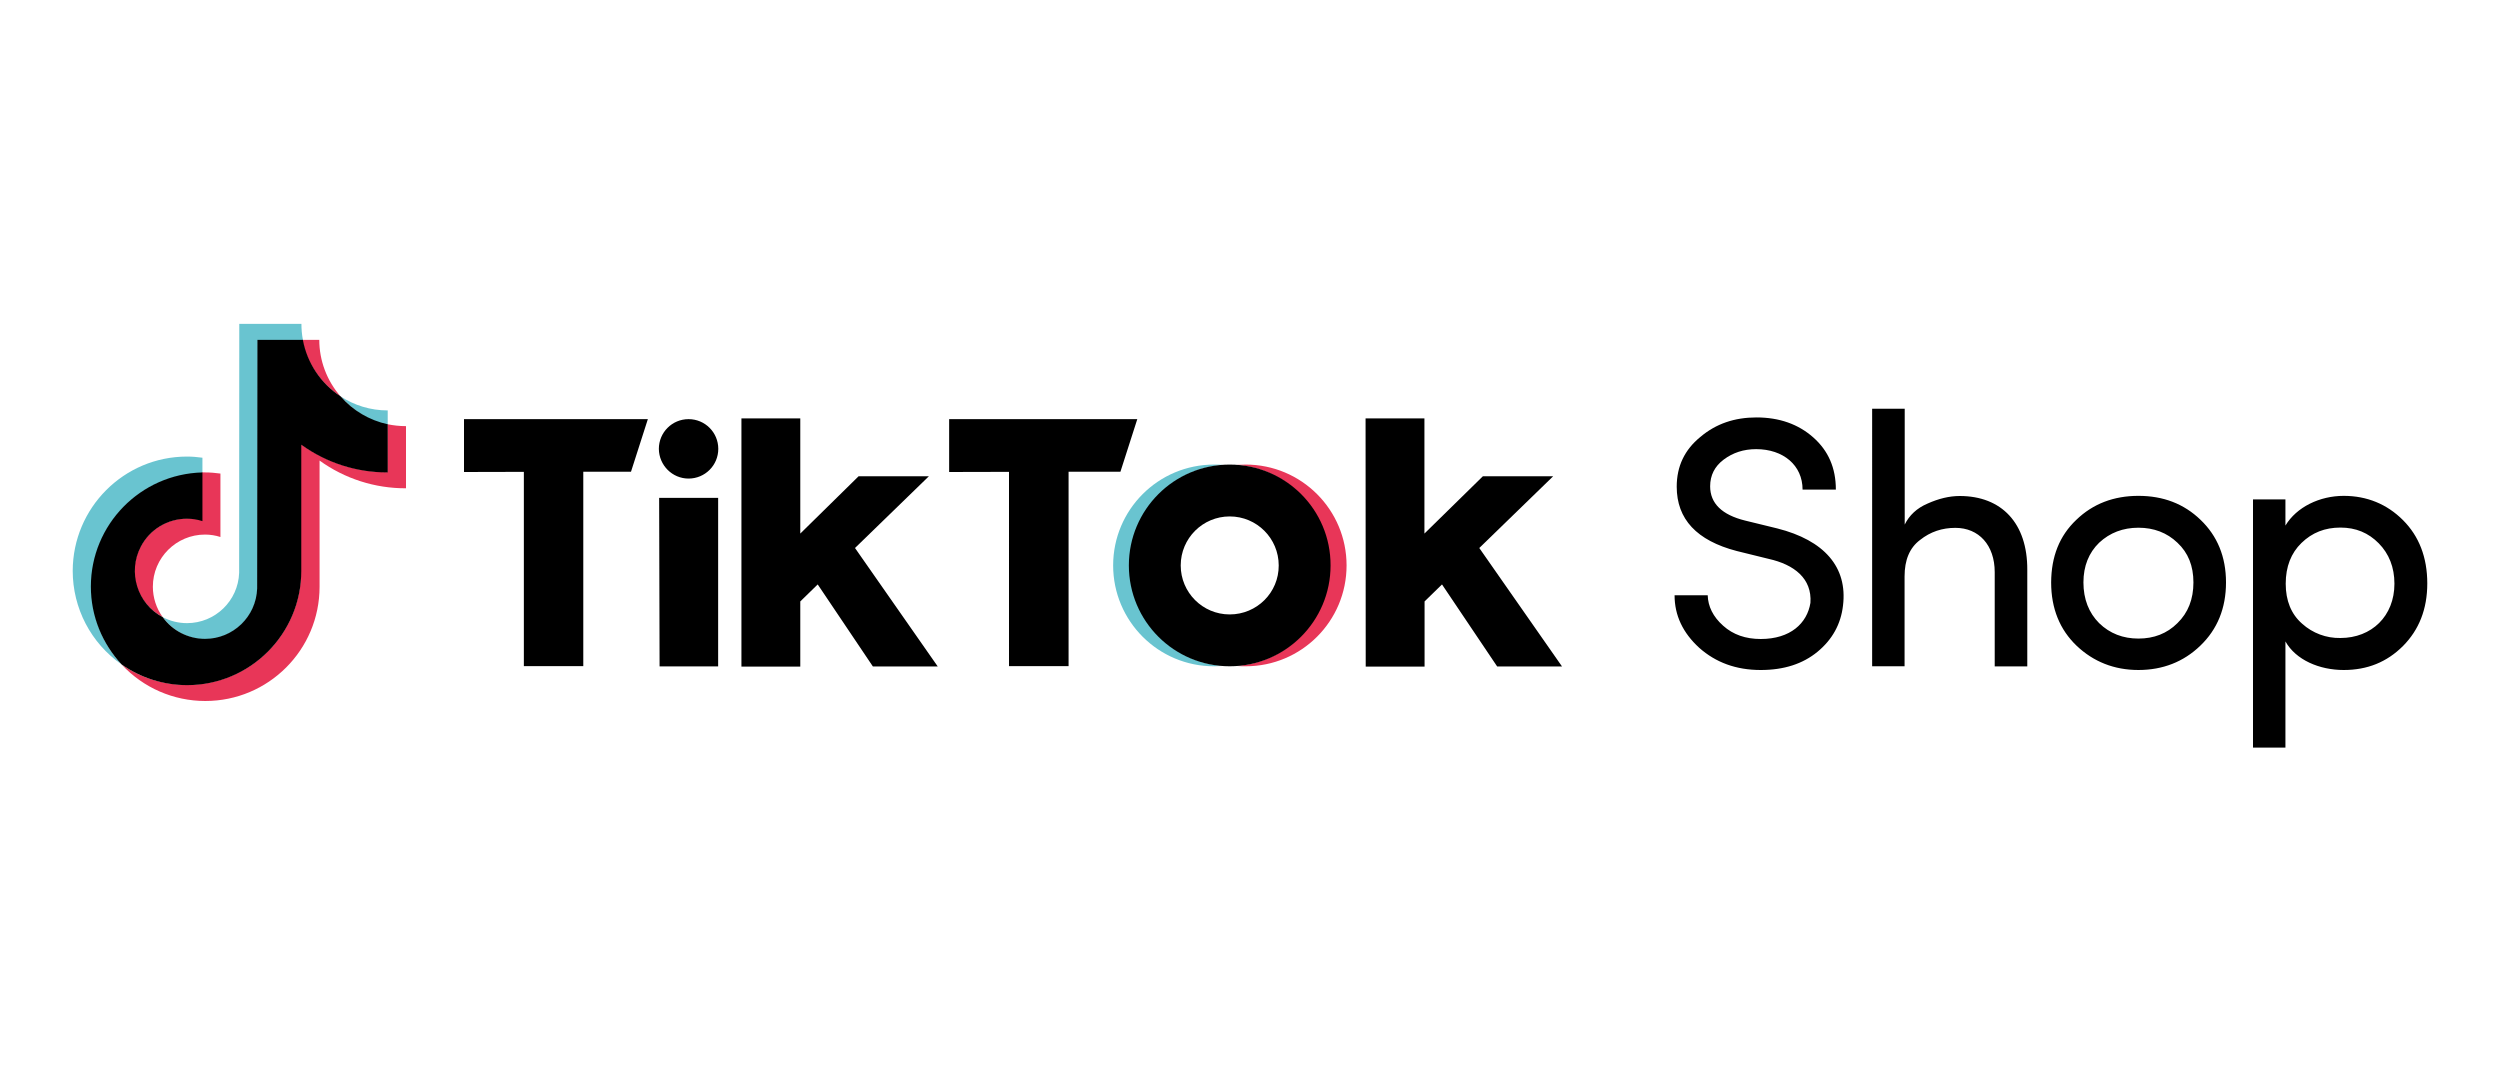 <?xml version="1.0" encoding="utf-8"?>
<!-- Generator: Adobe Illustrator 27.7.0, SVG Export Plug-In . SVG Version: 6.00 Build 0)  -->
<svg version="1.1" id="Layer_1" xmlns="http://www.w3.org/2000/svg" xmlns:xlink="http://www.w3.org/1999/xlink" x="0px" y="0px"
	 viewBox="0 0 175 75" style="enable-background:new 0 0 175 75;" xml:space="preserve">
<style type="text/css">
	.st0{fill:#69C4D0;}
	.st1{fill:#E83658;}
</style>
<g>
	<path d="M119.54,41.67c0.02,0.77,0.37,1.5,1.08,2.13c0.7,0.63,1.58,0.93,2.63,0.93c2.08,0,3.25-1.1,3.48-2.53
		c0.12-1.7-1.13-2.68-2.93-3.08l-2.23-0.55c-2.8-0.73-4.2-2.23-4.2-4.5c0-1.43,0.55-2.58,1.65-3.48c1.1-0.93,2.4-1.37,3.93-1.37
		c1.6,0,2.93,0.47,3.98,1.4c1.05,0.93,1.58,2.13,1.58,3.65h-2.33c0-1.7-1.35-2.83-3.25-2.83c-0.88,0-1.63,0.25-2.27,0.73
		c-0.63,0.47-0.95,1.1-0.95,1.87c0,1.2,0.83,2,2.45,2.4l2.25,0.55c3.28,0.83,4.93,2.7,4.6,5.4c-0.15,1.3-0.75,2.38-1.78,3.23
		c-1.03,0.85-2.35,1.28-3.98,1.28c-1.73,0-3.15-0.53-4.3-1.55c-1.15-1.05-1.73-2.27-1.73-3.68L119.54,41.67L119.54,41.67z
		 M133.32,46.64h-2.27V28.61h2.28v8.11c0.32-0.65,0.85-1.15,1.6-1.47c0.78-0.35,1.53-0.53,2.25-0.53c2.93,0,4.75,1.9,4.73,5.18v6.75
		h-2.28v-6.6c0-1.9-1.12-3.1-2.75-3.1c-0.93,0-1.75,0.27-2.48,0.85c-0.73,0.55-1.08,1.4-1.08,2.55L133.32,46.64L133.32,46.64z
		 M145.34,36.39c1.17-1.13,2.63-1.68,4.35-1.68c1.73,0,3.18,0.55,4.35,1.68c1.17,1.12,1.78,2.58,1.78,4.38c0,1.8-0.6,3.28-1.8,4.43
		c-1.17,1.13-2.63,1.7-4.33,1.7s-3.15-0.58-4.33-1.7c-1.17-1.12-1.78-2.6-1.78-4.43C143.59,38.96,144.16,37.51,145.34,36.39
		L145.34,36.39z M152.42,37.99c-0.73-0.7-1.65-1.05-2.73-1.05c-1.08,0-2,0.35-2.75,1.05c-0.72,0.7-1.1,1.63-1.1,2.78
		c0,1.17,0.38,2.13,1.1,2.85c0.75,0.73,1.68,1.08,2.75,1.08c1.08,0,2-0.35,2.73-1.08c0.75-0.73,1.12-1.68,1.12-2.85
		C153.54,39.61,153.17,38.69,152.42,37.99z M159.98,34.96v1.83c0.78-1.3,2.4-2.08,4.08-2.08c1.63,0,3.03,0.58,4.15,1.7
		c1.12,1.12,1.7,2.6,1.7,4.43c0,1.8-0.58,3.25-1.7,4.38c-1.13,1.13-2.5,1.68-4.15,1.68c-1.7,0-3.35-0.7-4.08-2v7.43h-2.27V34.96
		L159.98,34.96L159.98,34.96z M161.15,43.66c0.73,0.66,1.69,1.02,2.68,1c2.18,0,3.78-1.53,3.78-3.8c0-1.15-0.38-2.1-1.1-2.83
		c-0.72-0.73-1.6-1.1-2.68-1.1c-1.08,0-1.98,0.35-2.73,1.08c-0.72,0.7-1.1,1.65-1.1,2.85C160,42.04,160.38,42.99,161.15,43.66z"/>
	<path class="st0" d="M14.17,33.12v-1.08c-0.36-0.05-0.72-0.08-1.08-0.08c-4.42,0-7.99,3.59-8,8c0,2.61,1.27,5.06,3.42,6.55
		c-0.04-0.04-0.07-0.08-0.11-0.12c-1.26-1.42-1.99-3.28-1.99-5.33C6.39,36.74,9.85,33.21,14.17,33.12L14.17,33.12z"/>
	<path class="st0" d="M14.36,44.75c1.98-0.01,3.59-1.57,3.68-3.55l0.01-17.39l3.16,0l-0.01-0.04c-0.07-0.36-0.1-0.73-0.1-1.1h-4.35
		L16.74,40.1c-0.07,1.96-1.68,3.52-3.65,3.52c-0.61,0-1.19-0.15-1.7-0.42C12.06,44.12,13.14,44.75,14.36,44.75z M27.14,29.77v-1.04
		c-1.21,0-2.35-0.36-3.29-0.98C24.69,28.72,25.84,29.49,27.14,29.77L27.14,29.77z"/>
	<path class="st1" d="M23.84,27.75c-0.96-1.1-1.49-2.51-1.49-3.96h-1.2C21.47,25.44,22.48,26.86,23.84,27.75L23.84,27.75z
		 M13.09,36.28c-2.03,0.02-3.67,1.66-3.69,3.69c0,1.4,0.83,2.62,1.99,3.23c-0.45-0.62-0.69-1.37-0.69-2.13
		c0-2.02,1.64-3.65,3.65-3.65c0.37,0,0.74,0.06,1.08,0.17v-4.44c-0.36-0.05-0.72-0.08-1.08-0.08c-0.06,0-0.12,0-0.19,0l-0.03,0
		l0,3.35C13.8,36.32,13.44,36.27,13.09,36.28z"/>
	<path class="st1" d="M27.14,29.7l-0.02,0l-0.01,3.35c-2.17,0-4.28-0.69-6.04-1.96l0,8.88c0.01,4.4-3.55,7.96-7.94,7.97
		c-0.01,0-0.02,0-0.02,0c-1.64,0.01-3.24-0.48-4.59-1.42c1.51,1.63,3.63,2.55,5.85,2.55c4.42,0,8-3.58,8-8v-8.83
		c1.76,1.27,3.88,1.95,6.05,1.94v-4.35C27.97,29.83,27.55,29.78,27.14,29.7z"/>
	<path d="M21.09,39.97v-8.84c1.76,1.27,3.88,1.95,6.05,1.94V29.7c-1.28-0.28-2.44-0.96-3.29-1.95c-1.39-0.9-2.35-2.34-2.65-3.96
		h-3.18L18,41.2c-0.07,1.96-1.68,3.52-3.65,3.52c-1.17,0-2.28-0.57-2.96-1.52c-1.78-0.94-2.47-3.15-1.53-4.94
		c0.63-1.2,1.87-1.95,3.23-1.95c0.38,0,0.74,0.06,1.08,0.17v-3.41c-4.34,0.11-7.81,3.65-7.81,7.99c0,2.1,0.82,4.02,2.15,5.45
		c1.34,0.94,2.94,1.45,4.59,1.45C17.51,47.96,21.09,44.38,21.09,39.97L21.09,39.97L21.09,39.97z M32.48,29.34h12.87l-1.18,3.68
		l-3.34,0v13.61h-4.16V33.03l-4.19,0.01L32.48,29.34L32.48,29.34z M66.44,29.34h13.17l-1.18,3.68l-3.63,0v13.61h-4.17V33.03
		l-4.19,0.01L66.44,29.34L66.44,29.34z M46.14,34.85h4.13l0,11.8h-4.1L46.14,34.85L46.14,34.85z M51.9,29.29h4.12v8.06l4.08-4.01
		h4.92l-5.17,5.02l5.79,8.29h-4.54l-3.86-5.74l-1.22,1.19v4.56h-4.12L51.9,29.29L51.9,29.29L51.9,29.29z M95.59,29.29h4.12v8.06
		l4.09-4.01h4.92l-5.17,5.02l5.79,8.29h-4.54l-3.86-5.74l-1.22,1.19v4.56h-4.12L95.59,29.29L95.59,29.29L95.59,29.29z M48.2,33.5
		c1.15,0,2.08-0.93,2.08-2.08c0-1.15-0.93-2.08-2.08-2.08h0c-1.15,0-2.08,0.93-2.08,2.08C46.13,32.57,47.06,33.5,48.2,33.5z"/>
	<path class="st0" d="M79.09,39.58c0-3.69,2.84-6.75,6.51-7.04c-0.21-0.02-0.41-0.02-0.62-0.02c-3.9,0-7.06,3.16-7.06,7.06
		c0,3.9,3.16,7.06,7.06,7.06l0,0c0.19,0,0.44-0.01,0.62-0.02C81.92,46.33,79.09,43.27,79.09,39.58L79.09,39.58z"/>
	<path class="st1" d="M87.2,32.52c-0.19,0-0.44,0.01-0.62,0.02c3.89,0.31,6.79,3.71,6.48,7.6c-0.28,3.46-3.02,6.2-6.48,6.48
		c0.18,0.02,0.44,0.02,0.62,0.02c3.9,0,7.06-3.16,7.06-7.06S91.1,32.52,87.2,32.52z"/>
	<path d="M86.08,32.52c-3.9,0-7.06,3.16-7.06,7.06c0,3.9,3.16,7.06,7.06,7.06c0,0,0,0,0,0c3.9,0,7.06-3.16,7.06-7.06
		C93.15,35.68,89.99,32.52,86.08,32.52z M86.08,43.01c-1.9,0-3.43-1.54-3.43-3.43c0-1.9,1.54-3.43,3.43-3.43l0,0
		c1.9,0,3.43,1.54,3.43,3.43C89.52,41.48,87.98,43.01,86.08,43.01z"/>
</g>
</svg>
